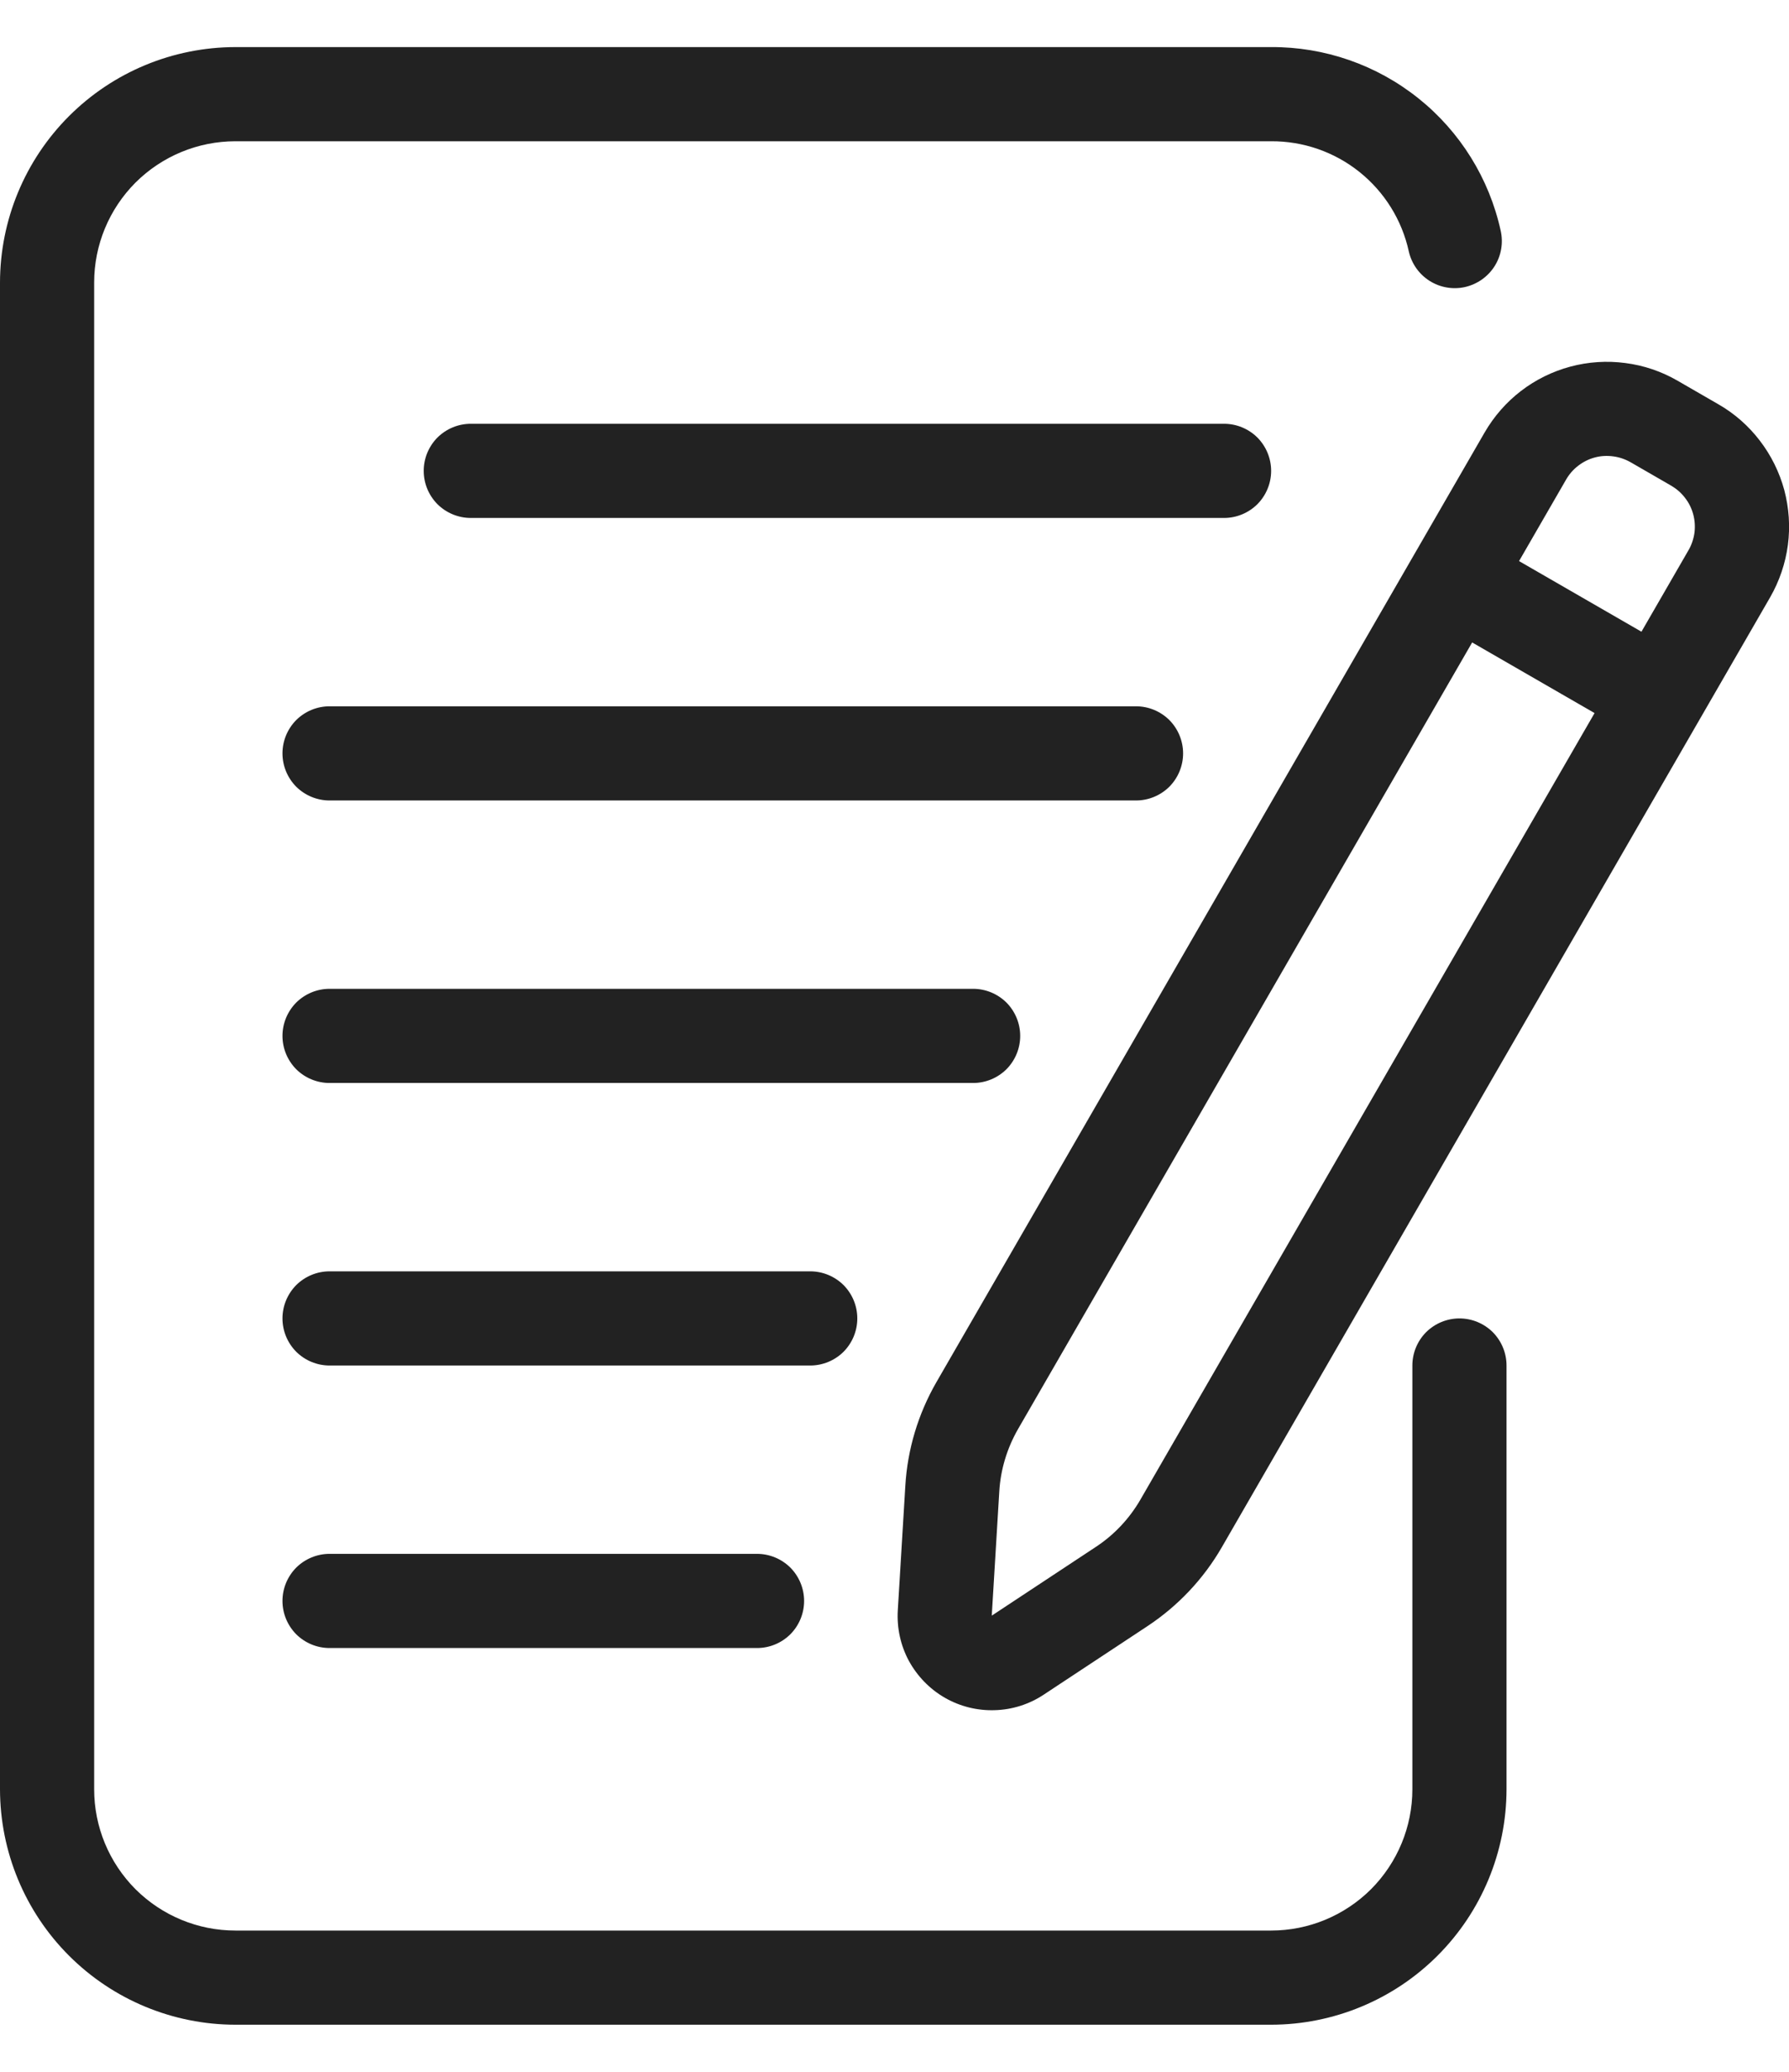 <svg width="19" height="22" viewBox="0 0 19 22" fill="none" xmlns="http://www.w3.org/2000/svg">
<path d="M15.5 14C15.367 14 15.24 14.053 15.146 14.146C15.053 14.24 15 14.367 15 14.5V19C15 19.398 14.842 19.779 14.561 20.061C14.279 20.342 13.898 20.5 13.5 20.5H2.5C2.102 20.5 1.721 20.342 1.439 20.061C1.158 19.779 1 19.398 1 19V3C1 2.602 1.158 2.221 1.439 1.939C1.721 1.658 2.102 1.5 2.5 1.5H13.5C13.841 1.498 14.172 1.613 14.438 1.826C14.704 2.039 14.889 2.336 14.962 2.669C14.991 2.798 15.07 2.911 15.182 2.982C15.294 3.053 15.43 3.077 15.559 3.048C15.689 3.018 15.802 2.939 15.873 2.827C15.944 2.715 15.967 2.579 15.938 2.45C15.816 1.895 15.508 1.399 15.064 1.044C14.62 0.689 14.068 0.497 13.5 0.5H2.5C1.837 0.501 1.202 0.764 0.733 1.233C0.264 1.702 0.001 2.337 0 3V19C0.001 19.663 0.264 20.298 0.733 20.767C1.202 21.236 1.837 21.499 2.5 21.5H13.5C14.163 21.499 14.798 21.236 15.267 20.767C15.736 20.298 15.999 19.663 16 19V14.5C16 14.367 15.947 14.24 15.854 14.146C15.76 14.053 15.633 14 15.5 14Z" fill="#222222"/>
<path d="M18.25 4.293L17.817 4.043C17.646 3.944 17.458 3.88 17.262 3.855C17.067 3.829 16.868 3.842 16.678 3.893C16.488 3.944 16.309 4.032 16.153 4.152C15.997 4.272 15.866 4.422 15.767 4.593L9.945 14.677C9.751 15.014 9.638 15.39 9.615 15.777L9.535 17.1C9.524 17.286 9.564 17.471 9.652 17.635C9.741 17.798 9.872 17.934 10.033 18.027C10.194 18.12 10.378 18.166 10.564 18.16C10.749 18.155 10.93 18.098 11.085 17.995L12.189 17.266C12.512 17.052 12.782 16.766 12.976 16.43L18.8 6.342C18.898 6.171 18.962 5.983 18.988 5.788C19.014 5.592 19 5.394 18.95 5.204C18.898 5.013 18.81 4.835 18.69 4.679C18.57 4.522 18.421 4.391 18.25 4.293ZM12.11 15.927C11.993 16.128 11.831 16.3 11.637 16.427L10.533 17.156L10.613 15.835C10.627 15.603 10.696 15.377 10.812 15.175L15.635 6.822L16.935 7.572L12.11 15.927ZM17.933 5.842L17.433 6.708L16.133 5.958L16.633 5.092C16.666 5.035 16.709 4.985 16.762 4.945C16.814 4.905 16.873 4.875 16.937 4.858C17 4.841 17.066 4.837 17.132 4.846C17.197 4.854 17.26 4.876 17.317 4.908L17.75 5.158C17.806 5.191 17.857 5.235 17.896 5.287C17.937 5.339 17.966 5.399 17.983 5.462C18 5.526 18.004 5.592 17.996 5.657C17.987 5.722 17.966 5.785 17.933 5.842Z" fill="#222222"/>
<path d="M13.5 5C13.5 4.867 13.447 4.74 13.354 4.646C13.26 4.553 13.133 4.5 13 4.5H5C4.867 4.5 4.74 4.553 4.646 4.646C4.553 4.74 4.5 4.867 4.5 5C4.5 5.133 4.553 5.26 4.646 5.354C4.74 5.447 4.867 5.5 5 5.5H13C13.133 5.5 13.26 5.447 13.354 5.354C13.447 5.26 13.5 5.133 13.5 5Z" fill="#222222"/>
<path d="M12.565 8C12.565 7.867 12.512 7.74 12.419 7.646C12.325 7.553 12.198 7.5 12.065 7.5H3.5C3.367 7.5 3.24 7.553 3.146 7.646C3.053 7.74 3 7.867 3 8C3 8.133 3.053 8.26 3.146 8.354C3.24 8.447 3.367 8.5 3.5 8.5H12.065C12.198 8.5 12.325 8.447 12.419 8.354C12.512 8.26 12.565 8.133 12.565 8Z" fill="#222222"/>
<path d="M10.835 11C10.835 10.867 10.782 10.74 10.689 10.646C10.595 10.553 10.468 10.5 10.335 10.5H3.5C3.367 10.5 3.24 10.553 3.146 10.646C3.053 10.74 3 10.867 3 11C3 11.133 3.053 11.26 3.146 11.354C3.24 11.447 3.367 11.5 3.5 11.5H10.335C10.468 11.5 10.595 11.447 10.689 11.354C10.782 11.26 10.835 11.133 10.835 11Z" fill="#222222"/>
<path d="M9.105 14C9.105 13.867 9.052 13.74 8.959 13.646C8.865 13.553 8.738 13.5 8.605 13.5H3.5C3.367 13.5 3.24 13.553 3.146 13.646C3.053 13.74 3 13.867 3 14C3 14.133 3.053 14.26 3.146 14.354C3.24 14.447 3.367 14.5 3.5 14.5H8.605C8.738 14.5 8.865 14.447 8.959 14.354C9.052 14.26 9.105 14.133 9.105 14Z" fill="#222222"/>
<path d="M3.5 16.5C3.367 16.5 3.24 16.553 3.146 16.646C3.053 16.74 3 16.867 3 17C3 17.133 3.053 17.26 3.146 17.354C3.24 17.447 3.367 17.5 3.5 17.5H8.04C8.173 17.5 8.3 17.447 8.394 17.354C8.487 17.26 8.54 17.133 8.54 17C8.54 16.867 8.487 16.74 8.394 16.646C8.3 16.553 8.173 16.5 8.04 16.5H3.5Z" fill="#222222"/>
</svg>
